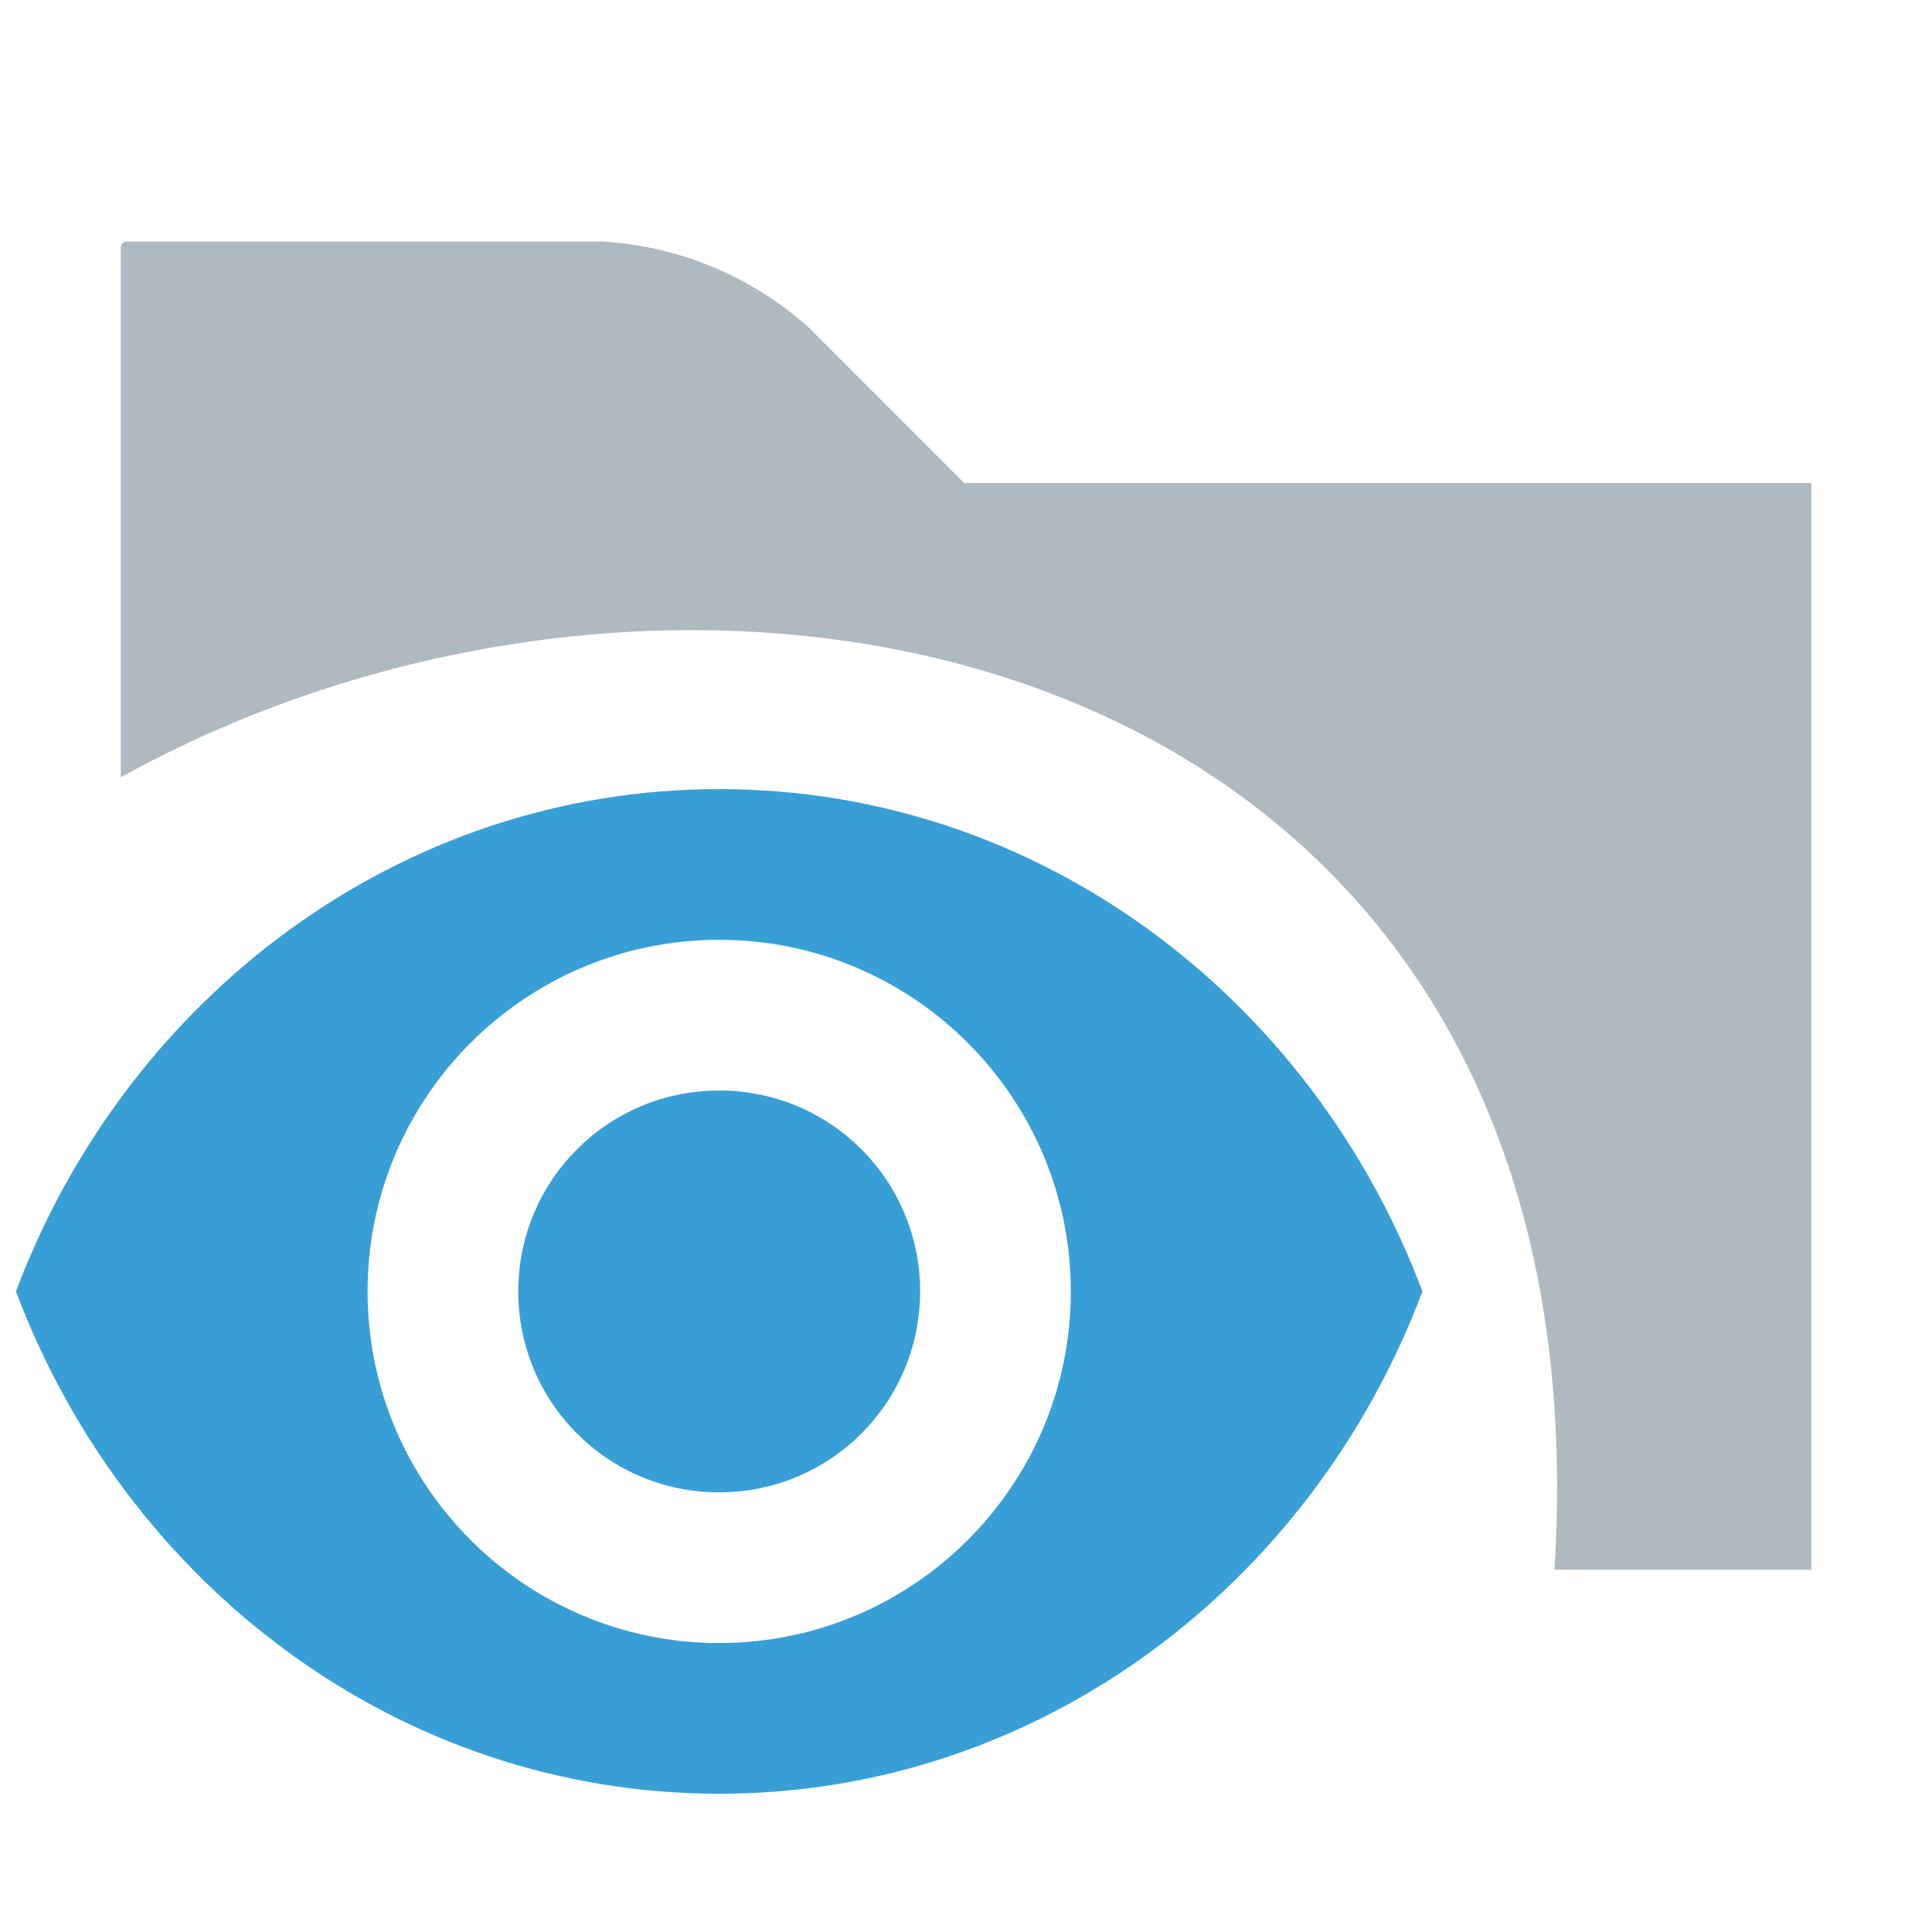 <svg xmlns="http://www.w3.org/2000/svg" width="16" height="16" viewBox="0 0 16 16">
  <path fill="#9AA7B0" fill-opacity=".8" fill-rule="evenodd" d="M 12.874,13 H 15 V 4 H 7.985 L 6.696,2.711 C 6.222,2.286 5.616,2.035 4.979,2 H 1.051 C 1.023,2 1,2.023 1,2.051 V 6.437 C 5.898,3.728 13.347,5.375 12.874,13 Z"/>
  <path fill="#389FD6"
        accentTint="fill"
          style="fill-rule:evenodd;stroke-width:0.971"
        d="m 5.956,6.535 c -2.647,0 -4.908,1.725 -5.824,4.16 0.916,2.435 3.177,4.16 5.824,4.16 2.647,0 4.908,-1.725 5.824,-4.16 C 10.864,8.26 8.603,6.535 5.956,6.535 Z m 0,7.072 c -1.607,0 -2.912,-1.305 -2.912,-2.912 0,-1.607 1.305,-2.912 2.912,-2.912 1.607,0 2.912,1.305 2.912,2.912 0,1.607 -1.305,2.912 -2.912,2.912 z m 0,-4.576 c -0.921,0 -1.664,0.743 -1.664,1.664 0,0.921 0.743,1.664 1.664,1.664 0.921,0 1.664,-0.743 1.664,-1.664 0,-0.921 -0.743,-1.664 -1.664,-1.664 z"/>
</svg>
